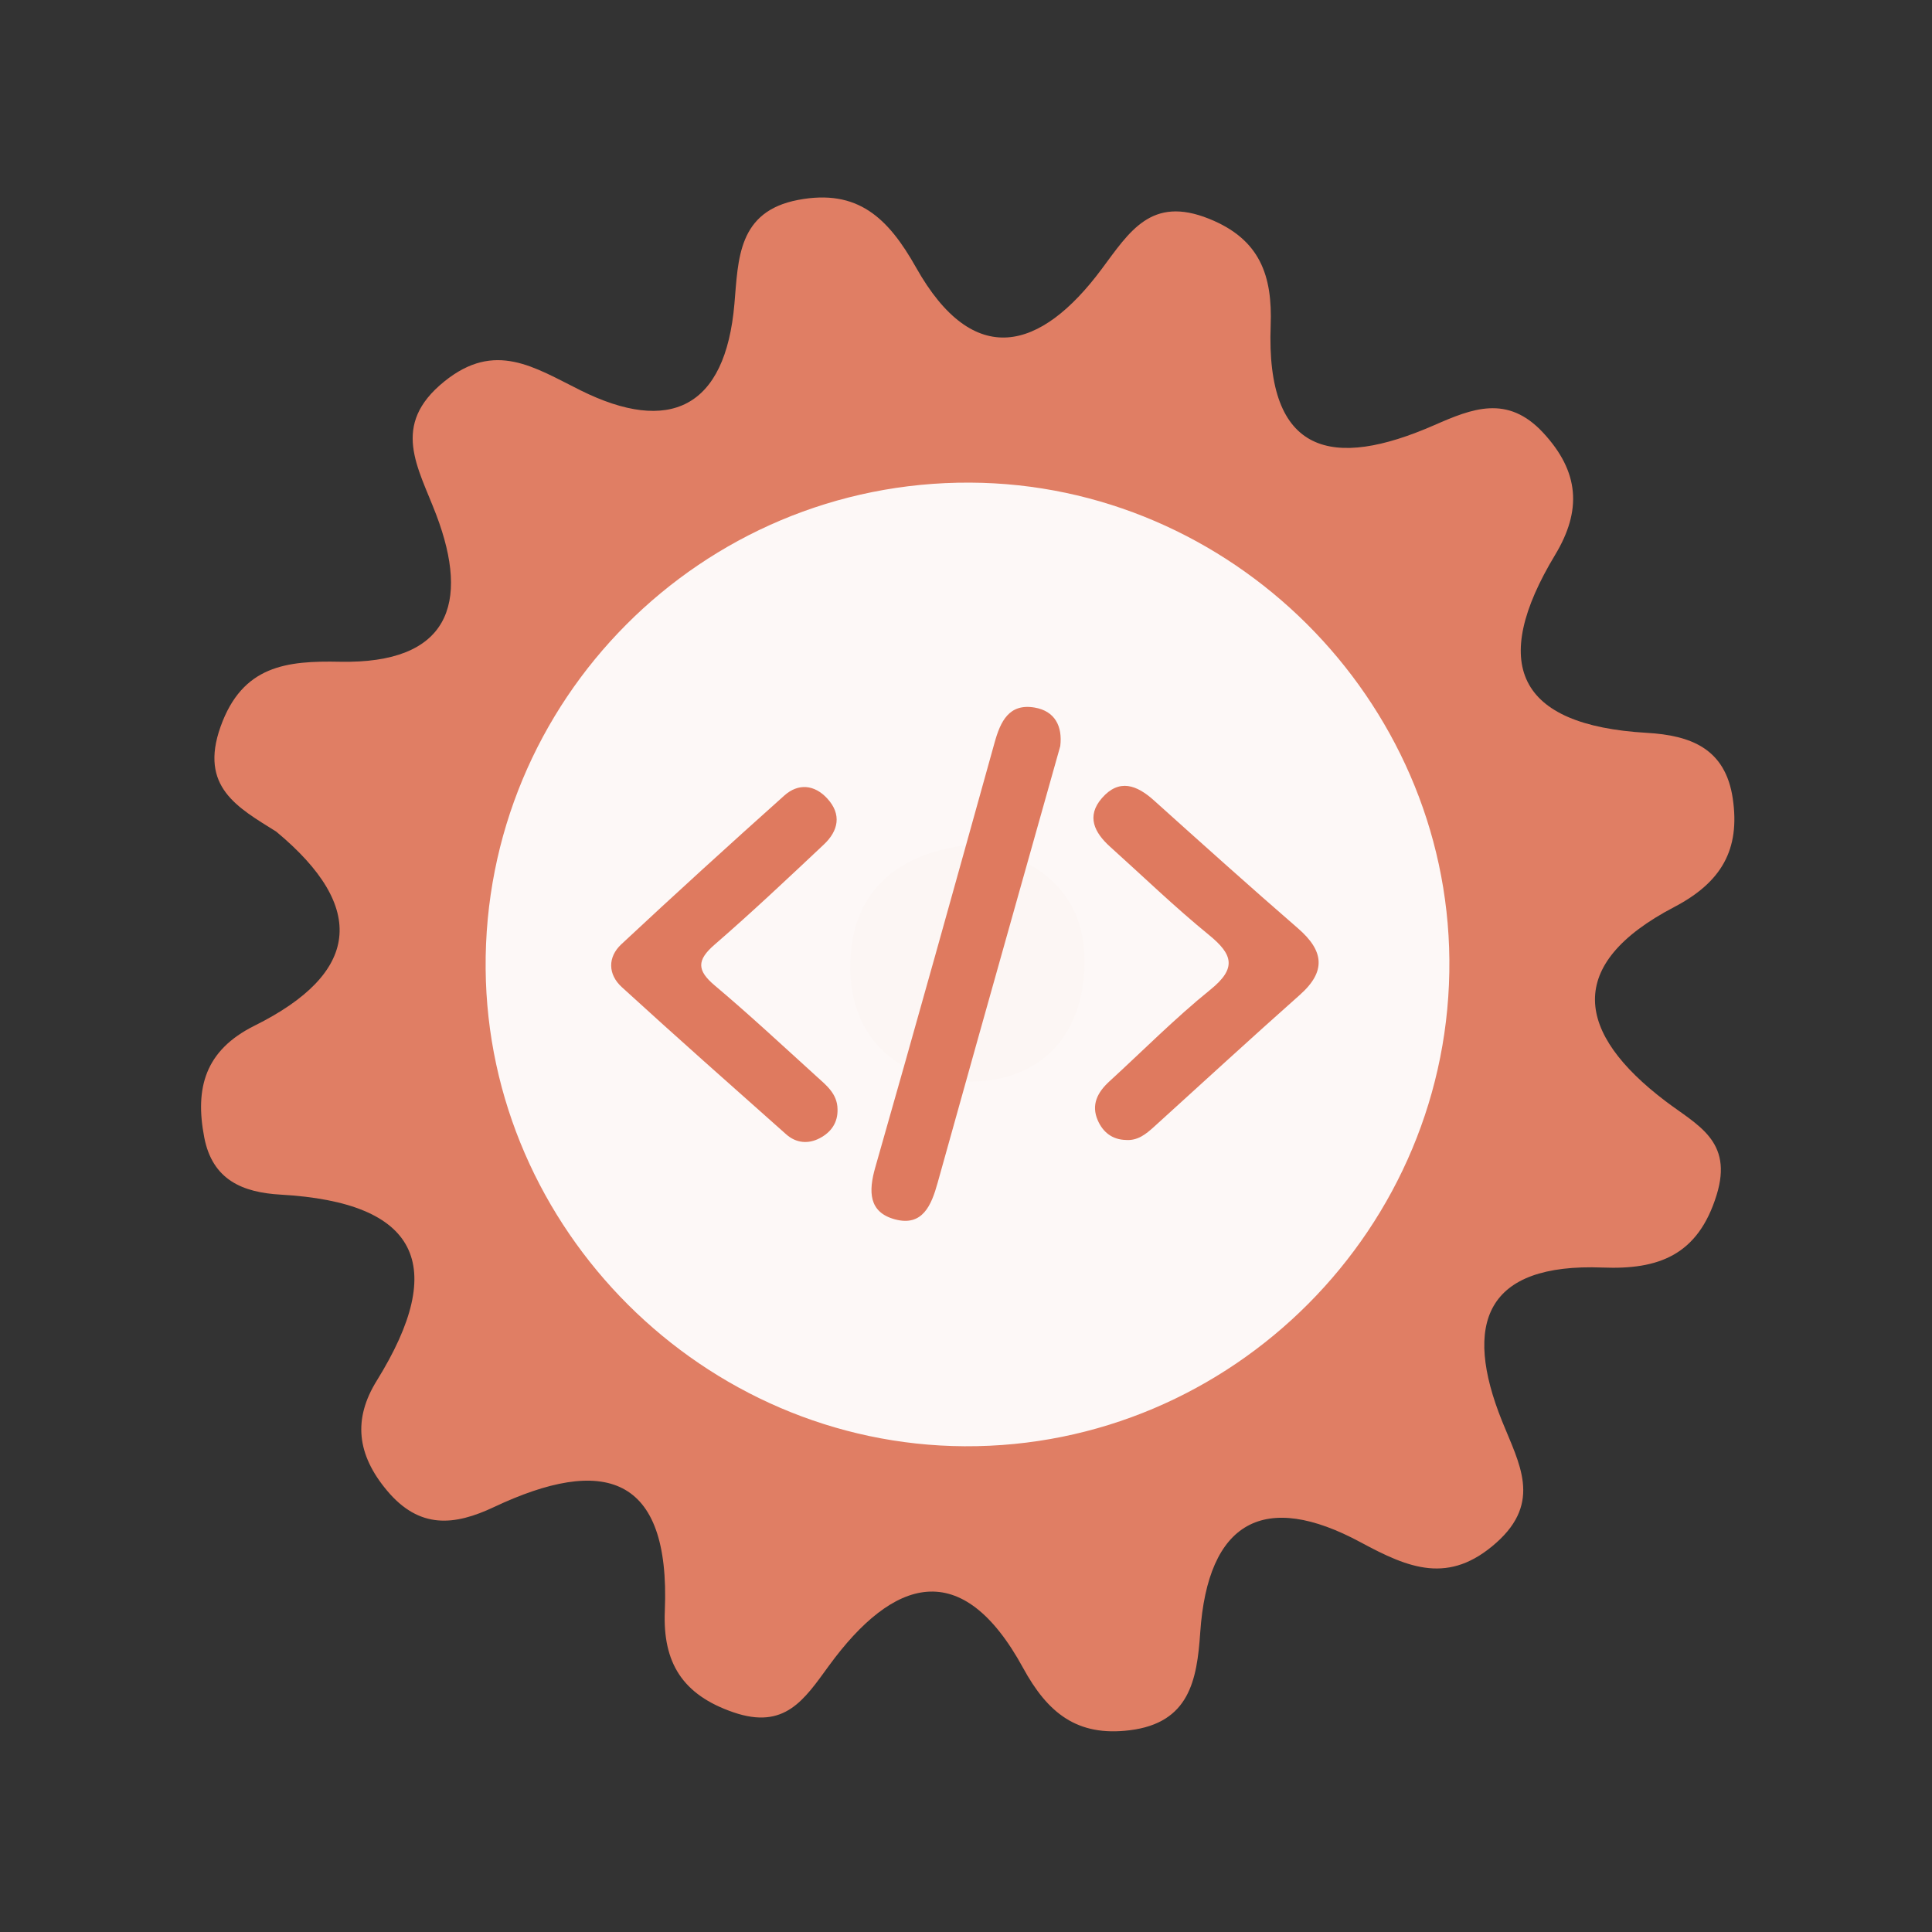 <?xml version="1.0" encoding="utf-8"?>
<!-- Generator: Adobe Illustrator 26.0.1, SVG Export Plug-In . SVG Version: 6.00 Build 0)  -->
<svg version="1.1" id="Calque_1" xmlns="http://www.w3.org/2000/svg" xmlns:xlink="http://www.w3.org/1999/xlink" x="0px" y="0px"
	 viewBox="0 0 400 400" style="enable-background:new 0 0 400 400;" xml:space="preserve">
<rect x="0" y="0" width="400" height="400" fill="#333333" stroke="none"/>
<style type="text/css">
	.st0{fill:#E07E64;}
	.st1{fill:#FDF8F7;}
	.st2{fill:#FCF6F4;}
	.st3{fill:#DF7A5F;}
</style>
<g>
	<g>
		<g>
			<path class="st0" d="M57.186,172.175c-7.939-4.976-15.965-9.227-11.53-21.698c4.526-12.728,13.711-13.691,24.717-13.468
				c22.494,0.442,26.986-11.905,19.942-30.443c-3.745-9.869-9.551-18.528,1.687-27.597c10.506-8.477,18.564-2.936,28.205,1.853
				c18.35,9.112,29.974,3.759,31.846-17.909c0.804-9.269,0.685-19.146,13.186-21.521c12.337-2.349,18.64,3.724,24.411,13.975
				c11.925,21.195,25.801,17.312,38.408,0.377c5.835-7.837,10.294-15.244,22.23-10.462c10.66,4.262,13.172,11.85,12.79,22.111
				c-1.011,26.854,12.809,29.858,33.884,20.625c7.798-3.415,15.134-6.401,22.527,1.57c7.547,8.128,8.021,16.111,2.476,25.302
				c-13.547,22.451-8.009,35.282,19.014,36.839c9.071,0.525,16.257,3.245,17.774,13.613c1.55,10.554-2.331,17.318-12.123,22.448
				c-22.729,11.894-20.414,26.078-1.823,40.18c6.585,4.997,14.058,8.2,10.61,19.405c-3.85,12.522-12.029,15.514-23.596,15.056
				c-24.294-0.947-28.972,11.567-20.834,31.798c3.52,8.766,8.316,16.693-1.162,25.147c-9.835,8.775-18.13,5.33-28.08-0.041
				c-19.983-10.79-31.689-4.408-33.255,18.706c-0.67,9.821-2.247,18.682-14.625,20.193c-10.868,1.335-16.949-3.565-22.059-12.931
				c-12.657-23.173-26.87-18.678-40.182-0.435c-5.142,7.052-9.137,13.3-19.772,9.649c-10.614-3.643-14.654-10.327-14.208-21.01
				c1.181-28.353-12.789-32.137-35.383-21.482c-8.168,3.856-15.416,4.623-22.146-3.434c-6.237-7.45-7.042-14.786-2.108-22.741
				c14.904-24.037,8.498-36.906-19.875-38.513c-7.9-0.449-14.144-3.035-15.842-11.841c-1.965-10.193,0.131-18.028,10.411-23.14
				C74.432,201.551,76.207,187.949,57.186,172.175z"/>
			<path class="st1" d="M300.076,198.691c0.49,55.42-44.98,101.05-100.37,100.74c-54.01-0.3-98.69-44.85-99.16-98.84
				c-0.48-55.59,44.71-100.95,100.3-100.67C254.876,100.181,299.596,144.711,300.076,198.691z"/>
			<path class="st2" d="M201.566,174.821c13.89,2.81,23.26,10.52,22.99,24.77c-0.29,15.63-10.01,25.07-25.68,24.3
				c-13.94-0.68-23.04-9.88-22.84-24.11C176.256,184.041,186.426,176.281,201.566,174.821z"/>
			<g>
				<g>
					<g>
						<path class="st3" d="M219.515,154.478c-3.03,10.753-6.037,21.41-9.032,32.067c-5.466,19.455-10.952,38.902-16.366,58.373
							c-1.279,4.603-3.106,9.073-8.823,7.536c-5.452-1.467-5.505-5.764-4.08-10.748c8.373-29.276,16.537-58.614,24.701-87.949
							c1.216-4.371,2.982-8.18,8.312-7.261C218.417,147.217,220.012,150.383,219.515,154.478z"/>
						<path class="st3" d="M173.4,229.604c0.101,2.816-1.326,4.808-3.665,6.039c-2.407,1.268-4.913,1.035-6.974-0.799
							c-11.387-10.113-22.793-20.207-34.033-30.481c-2.869-2.623-2.942-6.2-0.09-8.862c11.13-10.391,22.397-20.643,33.749-30.795
							c2.885-2.578,6.227-2.278,8.885,0.61c3.04,3.303,2.304,6.699-0.699,9.526c-7.461,7.025-14.922,14.058-22.661,20.768
							c-3.682,3.194-3.624,5.315,0.068,8.422c7.199,6.064,14.091,12.493,21.066,18.818
							C171.076,224.693,173.349,226.451,173.4,229.604z"/>
						<path class="st3" d="M233.091,236.017c-2.805-0.071-4.721-1.598-5.793-4.022c-1.448-3.274-0.052-5.873,2.395-8.11
							c6.948-6.358,13.598-13.084,20.909-18.988c5.505-4.447,4.639-7.304-0.309-11.334c-7.077-5.768-13.661-12.143-20.456-18.253
							c-3.243-2.918-4.975-6.314-1.692-10.079c3.57-4.09,7.229-2.703,10.785,0.501c9.885,8.892,19.777,17.776,29.821,26.487
							c5.327,4.62,5.887,8.863,0.369,13.758c-10.153,9.006-20.14,18.2-30.196,27.318
							C237.258,234.805,235.548,236.206,233.091,236.017z"/>
					</g>
				</g>
			</g>
		</g>
	</g>
</g>
<g>
</g>
<g>
</g>
<g>
</g>
<g>
</g>
<g>
</g>
<g>
</g>
<g>
</g>
<g>
</g>
<g>
</g>
<g>
</g>
<g>
</g>
<g>
</g>
<g>
</g>
<g>
</g>
<g>
</g>
</svg>
